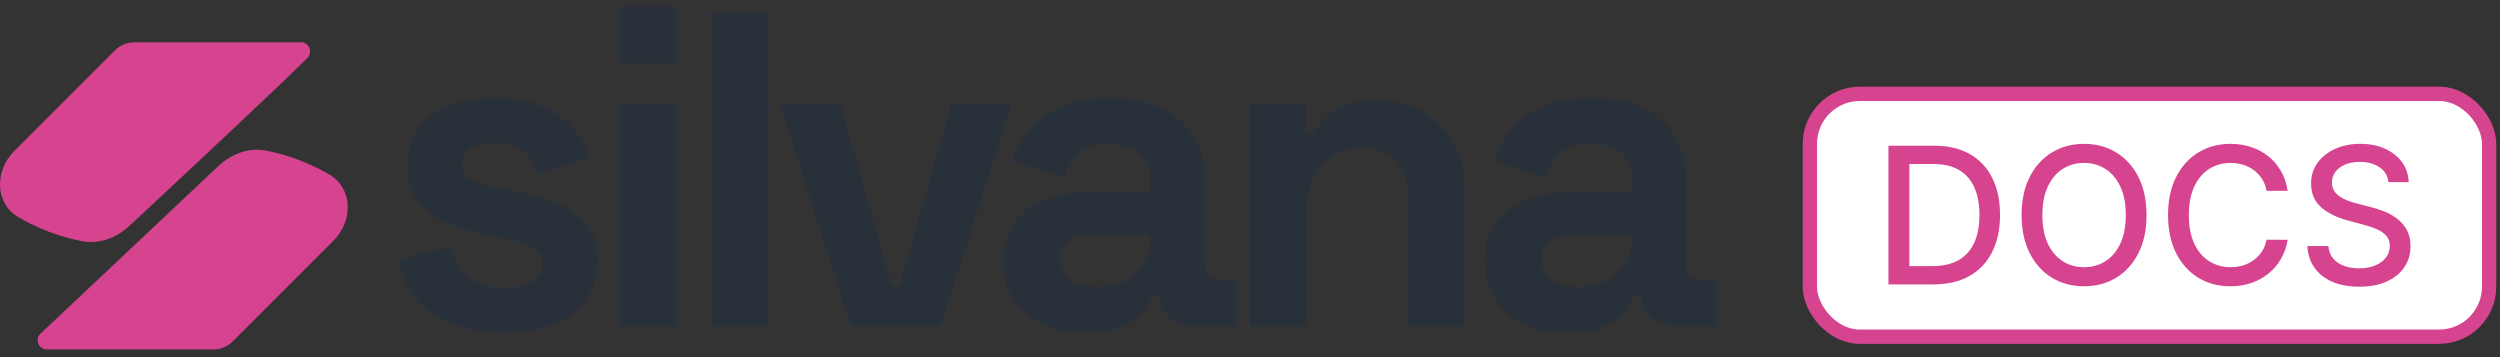 <svg width="175" height="25" viewBox="0 0 175 25" fill="none" xmlns="http://www.w3.org/2000/svg">
<rect x="0" y="0" width="175" height="25" fill="#333333" stroke="none"/>
<rect x="126.691" y="6.569" width="47.547" height="17" rx="3.5" fill="white"/>
<rect x="126.691" y="6.569" width="47.547" height="17" rx="3.5" stroke="#D6448F"/>
<path d="M167.193 12.751C167.143 12.303 166.934 11.955 166.568 11.709C166.201 11.459 165.74 11.334 165.184 11.334C164.786 11.334 164.441 11.397 164.151 11.524C163.86 11.647 163.634 11.818 163.473 12.036C163.315 12.251 163.236 12.495 163.236 12.77C163.236 13.001 163.29 13.2 163.397 13.367C163.508 13.535 163.651 13.675 163.828 13.789C164.009 13.9 164.201 13.993 164.407 14.069C164.612 14.142 164.809 14.201 164.999 14.249L165.947 14.495C166.257 14.571 166.574 14.674 166.9 14.803C167.225 14.933 167.527 15.104 167.805 15.315C168.083 15.527 168.307 15.789 168.478 16.102C168.651 16.415 168.738 16.789 168.738 17.225C168.738 17.775 168.596 18.263 168.312 18.69C168.031 19.116 167.621 19.453 167.084 19.699C166.55 19.946 165.904 20.069 165.146 20.069C164.419 20.069 163.791 19.953 163.26 19.723C162.729 19.492 162.313 19.165 162.013 18.742C161.713 18.315 161.547 17.81 161.516 17.225H162.985C163.013 17.576 163.127 17.868 163.326 18.102C163.528 18.333 163.786 18.505 164.099 18.619C164.415 18.729 164.76 18.785 165.136 18.785C165.55 18.785 165.918 18.72 166.241 18.59C166.566 18.457 166.822 18.274 167.009 18.04C167.195 17.803 167.288 17.527 167.288 17.211C167.288 16.924 167.206 16.688 167.042 16.505C166.881 16.322 166.661 16.17 166.383 16.05C166.108 15.93 165.797 15.824 165.449 15.732L164.302 15.42C163.525 15.208 162.909 14.897 162.454 14.486C162.002 14.075 161.776 13.532 161.776 12.856C161.776 12.296 161.928 11.808 162.231 11.391C162.535 10.974 162.945 10.65 163.463 10.42C163.982 10.186 164.566 10.069 165.217 10.069C165.874 10.069 166.454 10.184 166.956 10.415C167.462 10.646 167.86 10.963 168.151 11.367C168.441 11.769 168.593 12.23 168.606 12.751H167.193Z" fill="#D6448F"/>
<path d="M160.138 13.358H158.659C158.603 13.042 158.497 12.764 158.342 12.524C158.187 12.284 157.997 12.08 157.773 11.912C157.549 11.745 157.298 11.619 157.02 11.533C156.745 11.448 156.452 11.405 156.143 11.405C155.584 11.405 155.083 11.546 154.64 11.827C154.201 12.108 153.854 12.521 153.598 13.064C153.345 13.608 153.219 14.271 153.219 15.055C153.219 15.845 153.345 16.511 153.598 17.055C153.854 17.598 154.203 18.009 154.645 18.287C155.088 18.565 155.585 18.704 156.138 18.704C156.445 18.704 156.735 18.663 157.01 18.581C157.288 18.495 157.539 18.371 157.764 18.206C157.988 18.042 158.178 17.841 158.332 17.604C158.49 17.364 158.599 17.089 158.659 16.78L160.138 16.785C160.059 17.262 159.906 17.701 159.678 18.102C159.454 18.5 159.165 18.845 158.811 19.135C158.46 19.423 158.059 19.645 157.607 19.803C157.155 19.961 156.663 20.04 156.129 20.04C155.288 20.04 154.539 19.841 153.882 19.443C153.225 19.042 152.707 18.468 152.328 17.723C151.952 16.977 151.764 16.088 151.764 15.055C151.764 14.018 151.953 13.129 152.332 12.386C152.712 11.641 153.23 11.069 153.887 10.671C154.544 10.27 155.291 10.069 156.129 10.069C156.644 10.069 157.124 10.143 157.569 10.292C158.018 10.437 158.421 10.652 158.778 10.936C159.135 11.217 159.43 11.562 159.664 11.969C159.898 12.374 160.056 12.837 160.138 13.358Z" fill="#D6448F"/>
<path d="M150.256 15.055C150.256 16.091 150.066 16.982 149.687 17.728C149.308 18.47 148.788 19.042 148.128 19.443C147.471 19.841 146.723 20.04 145.886 20.04C145.046 20.04 144.295 19.841 143.635 19.443C142.978 19.042 142.46 18.468 142.08 17.723C141.701 16.977 141.512 16.088 141.512 15.055C141.512 14.018 141.701 13.129 142.08 12.386C142.46 11.641 142.978 11.069 143.635 10.671C144.295 10.27 145.046 10.069 145.886 10.069C146.723 10.069 147.471 10.27 148.128 10.671C148.788 11.069 149.308 11.641 149.687 12.386C150.066 13.129 150.256 14.018 150.256 15.055ZM148.806 15.055C148.806 14.265 148.678 13.6 148.422 13.059C148.169 12.516 147.821 12.105 147.379 11.827C146.94 11.546 146.442 11.405 145.886 11.405C145.327 11.405 144.828 11.546 144.388 11.827C143.949 12.105 143.602 12.516 143.346 13.059C143.093 13.6 142.967 14.265 142.967 15.055C142.967 15.845 143.093 16.511 143.346 17.055C143.602 17.595 143.949 18.006 144.388 18.287C144.828 18.565 145.327 18.704 145.886 18.704C146.442 18.704 146.94 18.565 147.379 18.287C147.821 18.006 148.169 17.595 148.422 17.055C148.678 16.511 148.806 15.845 148.806 15.055Z" fill="#D6448F"/>
<path d="M135.334 19.907H132.191V10.201H135.433C136.384 10.201 137.201 10.396 137.883 10.784C138.566 11.17 139.089 11.724 139.452 12.448C139.819 13.168 140.002 14.032 140.002 15.04C140.002 16.051 139.817 16.92 139.447 17.647C139.081 18.373 138.55 18.933 137.855 19.324C137.16 19.713 136.319 19.907 135.334 19.907ZM133.656 18.628H135.253C135.992 18.628 136.607 18.489 137.097 18.211C137.586 17.93 137.953 17.523 138.196 16.993C138.439 16.459 138.561 15.808 138.561 15.04C138.561 14.279 138.439 13.633 138.196 13.102C137.956 12.571 137.597 12.168 137.12 11.893C136.643 11.618 136.051 11.481 135.343 11.481H133.656V18.628Z" fill="#D6448F"/>
<path d="M9.054 15.815C8.156 16.65 6.948 17.116 5.744 16.882C4.661 16.671 3.607 16.335 2.591 15.876C2.155 15.679 1.725 15.458 1.31 15.218C-0.378 14.241 -0.383 11.954 0.996 10.574L8.045 3.525C8.405 3.165 8.893 2.963 9.402 2.963H21.066C21.636 2.963 21.921 3.652 21.518 4.055C19.372 6.201 12.134 12.95 9.054 15.815Z" fill="#D6448F"/>
<path d="M2.823 23.365L15.281 11.63C16.182 10.78 17.402 10.304 18.617 10.543C19.693 10.753 20.74 11.088 21.75 11.545C22.186 11.741 22.617 11.962 23.031 12.202C24.719 13.179 24.724 15.467 23.345 16.846L16.296 23.895C15.936 24.255 15.448 24.457 14.939 24.457H3.275C2.705 24.457 2.42 23.768 2.823 23.365Z" fill="#D6448F"/>
<path d="M34.666 6.85C36.402 6.85 37.845 7.236 38.995 8.01C40.145 8.784 40.898 9.798 41.254 11.053L37.583 12.183C37.416 11.388 37.071 10.823 36.548 10.488C36.046 10.154 35.419 9.986 34.666 9.986C33.913 9.986 33.338 10.123 32.94 10.395C32.543 10.646 32.344 11.001 32.344 11.461C32.344 11.963 32.553 12.34 32.972 12.591C33.39 12.821 33.955 12.999 34.666 13.124L35.544 13.28C36.715 13.489 37.772 13.772 38.713 14.128C39.675 14.463 40.428 14.954 40.972 15.602C41.536 16.23 41.818 17.087 41.818 18.175C41.818 19.806 41.222 21.071 40.03 21.971C38.859 22.849 37.28 23.288 35.293 23.288C33.264 23.288 31.601 22.849 30.305 21.971C29.008 21.092 28.224 19.837 27.952 18.206L31.591 17.265C31.737 17.997 31.978 18.572 32.312 18.99C32.668 19.409 33.097 19.712 33.599 19.9C34.121 20.068 34.687 20.151 35.293 20.151C36.213 20.151 36.893 19.994 37.332 19.681C37.771 19.346 37.991 18.938 37.991 18.457C37.991 17.976 37.782 17.61 37.363 17.359C36.945 17.087 36.276 16.867 35.355 16.7L34.477 16.543C33.39 16.334 32.396 16.052 31.497 15.696C30.598 15.32 29.876 14.807 29.332 14.159C28.788 13.511 28.517 12.674 28.517 11.649C28.517 10.102 29.082 8.92 30.211 8.104C31.34 7.268 32.825 6.85 34.666 6.85ZM77.702 6.85C79.752 6.85 81.372 7.362 82.564 8.387C83.757 9.412 84.353 10.897 84.353 12.842V18.645C84.353 19.273 84.646 19.586 85.231 19.586H86.486V22.849H83.851C83.077 22.849 82.439 22.661 81.938 22.284C81.436 21.908 81.185 21.406 81.185 20.778V20.747H80.588C80.504 20.998 80.316 21.333 80.023 21.751C79.731 22.148 79.271 22.504 78.644 22.817C78.016 23.131 77.158 23.288 76.07 23.288C74.962 23.288 73.969 23.1 73.091 22.724C72.212 22.326 71.511 21.761 70.988 21.029C70.486 20.276 70.235 19.366 70.235 18.3C70.235 17.233 70.487 16.345 70.988 15.634C71.511 14.902 72.223 14.357 73.122 14.002C74.042 13.626 75.088 13.438 76.259 13.438H80.525V12.559C80.525 11.827 80.295 11.231 79.835 10.771C79.375 10.29 78.643 10.049 77.64 10.049C76.657 10.049 75.924 10.279 75.443 10.739C74.962 11.178 74.648 11.754 74.502 12.465L70.863 11.241C71.114 10.447 71.511 9.725 72.055 9.077C72.619 8.408 73.362 7.874 74.282 7.477C75.223 7.058 76.364 6.85 77.702 6.85ZM111.406 6.85C113.456 6.85 115.076 7.362 116.269 8.387C117.461 9.412 118.058 10.897 118.058 12.842V18.645C118.058 19.273 118.35 19.586 118.936 19.586H120.19V22.849H117.556C116.782 22.849 116.144 22.661 115.642 22.284C115.14 21.908 114.889 21.406 114.889 20.778V20.747H114.293C114.209 20.998 114.02 21.333 113.728 21.751C113.435 22.148 112.975 22.504 112.348 22.817C111.72 23.131 110.863 23.288 109.775 23.288C108.667 23.288 107.673 23.1 106.795 22.724C105.917 22.326 105.215 21.761 104.692 21.029C104.191 20.276 103.939 19.366 103.939 18.3C103.939 17.233 104.191 16.345 104.692 15.634C105.215 14.902 105.927 14.357 106.826 14.002C107.746 13.626 108.792 13.438 109.963 13.438H114.229V12.559C114.229 11.827 114 11.23 113.54 10.771C113.08 10.29 112.348 10.049 111.344 10.049C110.361 10.049 109.629 10.279 109.147 10.739C108.666 11.178 108.352 11.754 108.206 12.465L104.567 11.241C104.818 10.447 105.216 9.725 105.76 9.077C106.324 8.408 107.066 7.874 107.986 7.477C108.927 7.058 110.068 6.85 111.406 6.85ZM47.353 22.85H43.4V7.288H47.353V22.85ZM53.805 22.85H49.852V0.889H53.805V22.85ZM62.42 19.963H62.984L66.592 7.288H70.796L65.839 22.849H59.565L54.607 7.288H58.812L62.42 19.963ZM96.498 7.037C97.711 7.037 98.768 7.32 99.667 7.885C100.587 8.429 101.298 9.192 101.8 10.175C102.302 11.137 102.553 12.266 102.553 13.562V22.849H98.6V13.877C98.6 12.706 98.307 11.827 97.722 11.241C97.157 10.656 96.341 10.363 95.274 10.363C94.061 10.363 93.12 10.771 92.451 11.587C91.782 12.382 91.447 13.5 91.447 14.943V22.849H87.494V7.288H91.385V9.328H91.949C92.2 8.784 92.671 8.271 93.361 7.79C94.052 7.288 95.097 7.037 96.498 7.037ZM76.541 16.387C75.809 16.387 75.234 16.544 74.815 16.857C74.397 17.171 74.189 17.61 74.189 18.175C74.189 18.739 74.409 19.199 74.848 19.555C75.287 19.91 75.924 20.088 76.761 20.088C77.869 20.088 78.769 19.785 79.459 19.179C80.17 18.551 80.525 17.725 80.525 16.7V16.387H76.541ZM110.245 16.387C109.513 16.387 108.939 16.544 108.521 16.857C108.102 17.171 107.893 17.61 107.893 18.175C107.893 18.739 108.113 19.199 108.552 19.555C108.991 19.91 109.628 20.088 110.465 20.088C111.573 20.088 112.473 19.785 113.163 19.179C113.874 18.551 114.229 17.725 114.229 16.7V16.387H110.245ZM47.351 4.408H43.402V0.457H47.351V4.408Z" fill="#283039"/>
</svg>
